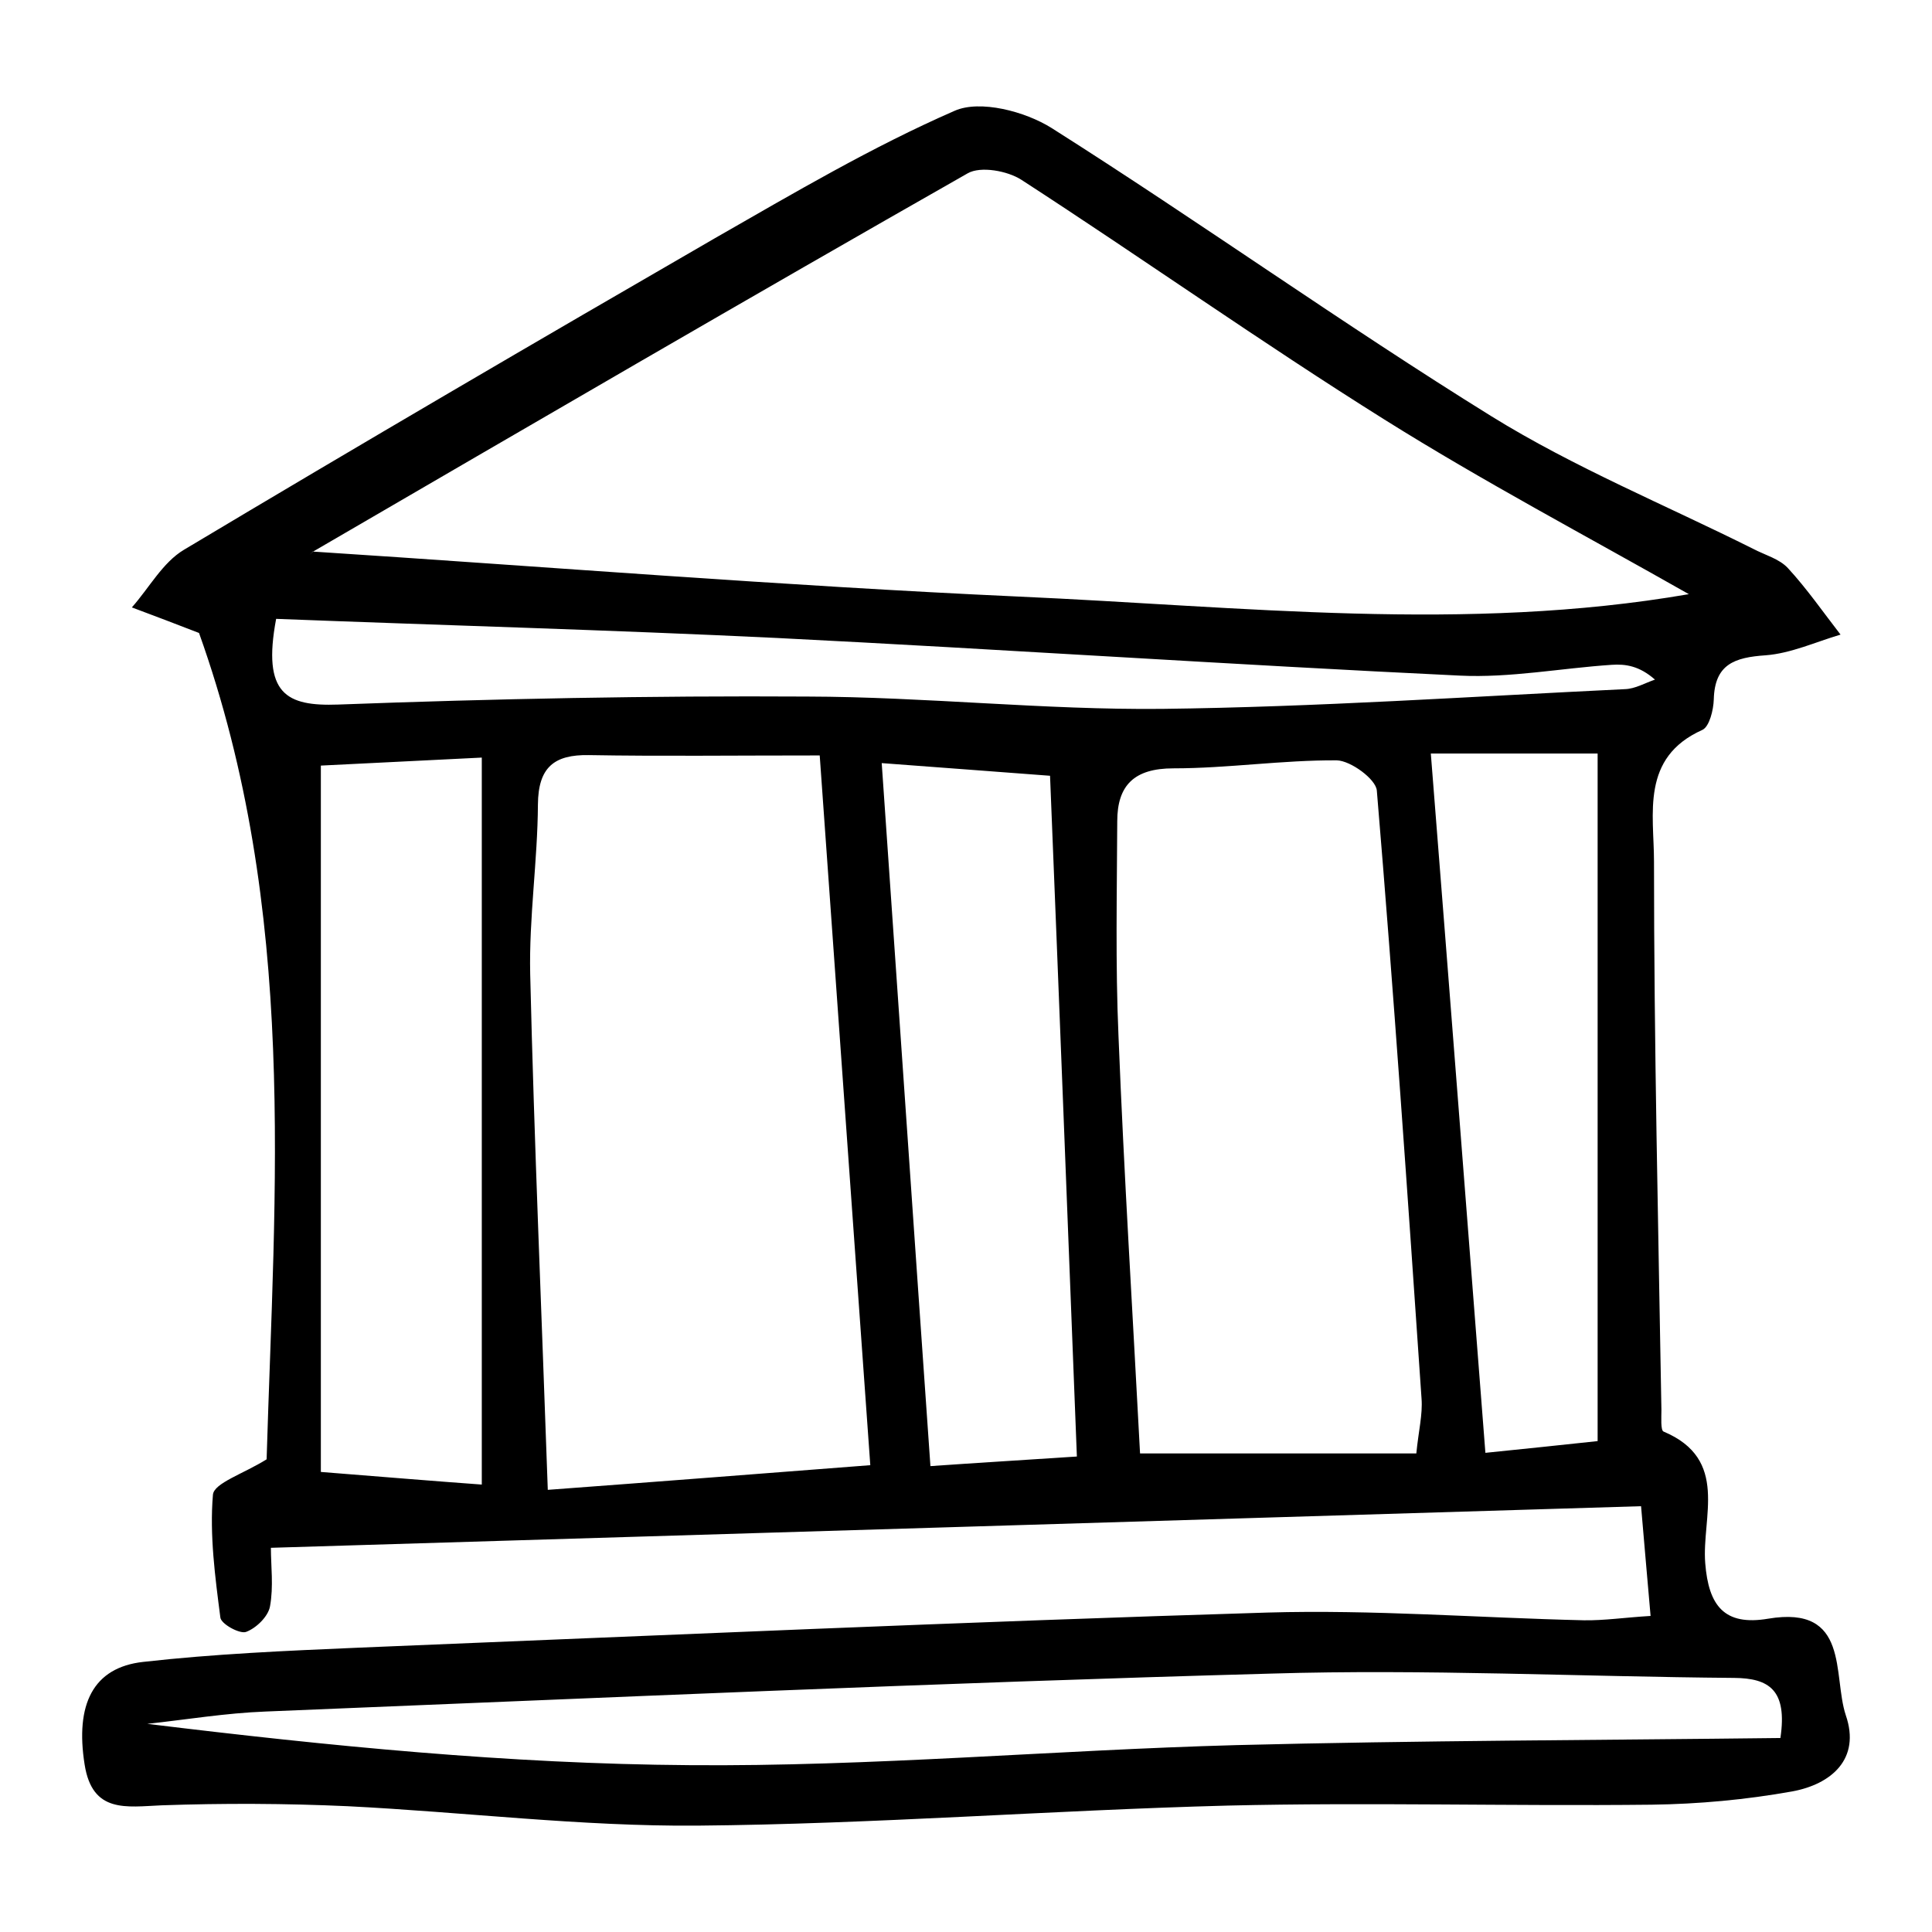 <?xml version="1.0" ?><!DOCTYPE svg  PUBLIC '-//W3C//DTD SVG 1.1//EN'  'http://www.w3.org/Graphics/SVG/1.1/DTD/svg11.dtd'><svg enable-background="new 0 0 56 56" height="56px" id="Layer_1" version="1.1" viewBox="0 0 56 56" width="56px" xml:space="preserve" xmlns="http://www.w3.org/2000/svg" xmlns:xlink="http://www.w3.org/1999/xlink"><path clip-rule="evenodd" d="M53.501,49.716c-0.384-1.161,0.126-3.198-2.252-2.797  c-1.269,0.214-1.725-0.376-1.822-1.608c-0.107-1.332,0.706-3.012-1.207-3.816c-0.09-0.035-0.063-0.41-0.063-0.625  c-0.09-5.3-0.215-10.6-0.215-15.898c0-1.377-0.394-3.012,1.403-3.816c0.205-0.098,0.321-0.581,0.33-0.885  c0.027-1.019,0.6-1.215,1.502-1.277c0.732-0.055,1.448-0.385,2.172-0.6c-0.5-0.644-0.975-1.331-1.528-1.93  c-0.251-0.269-0.662-0.376-1.001-0.554c-2.538-1.27-5.192-2.359-7.588-3.843C38.907,9.385,34.77,6.427,30.48,3.71  c-0.769-0.483-2.073-0.822-2.806-0.5C25.279,4.255,23.009,5.596,20.73,6.9c-5.147,2.976-10.286,5.979-15.397,9.035  c-0.617,0.367-1.011,1.108-1.511,1.671c0.643,0.241,1.305,0.491,1.947,0.741C8.648,26.4,7.96,34.461,7.728,42.299  c-0.67,0.42-1.528,0.688-1.556,1.027c-0.099,1.171,0.063,2.377,0.215,3.557c0.018,0.188,0.555,0.482,0.742,0.42  c0.295-0.107,0.644-0.446,0.697-0.741c0.106-0.572,0.026-1.18,0.026-1.698c13.352-0.402,26.471-0.805,39.715-1.206  c0.089,1.055,0.179,2.056,0.276,3.181c-0.75,0.045-1.34,0.135-1.93,0.126c-3.057-0.071-6.122-0.313-9.178-0.224  c-8.794,0.268-17.579,0.661-26.372,1.019c-2.074,0.089-4.156,0.179-6.211,0.411c-1.457,0.161-1.976,1.233-1.699,2.977  c0.224,1.42,1.207,1.224,2.234,1.18c1.797-0.063,3.602-0.055,5.39,0.026c3.378,0.169,6.765,0.59,10.134,0.563  c5.13-0.044,10.241-0.446,15.371-0.581c4.093-0.098,8.195,0.019,12.288-0.026c1.367-0.018,2.734-0.144,4.075-0.384  C53.081,51.718,53.939,50.985,53.501,49.716z M28.05,5.023c0.375-0.214,1.153-0.071,1.555,0.188  c3.53,2.288,6.961,4.718,10.527,6.952c2.852,1.788,5.845,3.37,8.82,5.059c-6.461,1.117-12.949,0.357-19.429,0.07  c-6.854-0.313-13.69-0.866-20.446-1.304c-0.009,0.009-0.018,0.009-0.027,0.018c-0.009,0-0.018,0-0.018,0.009  c-0.017,0.034-0.026,0.047-0.037,0.063c0.01-0.016,0.018-0.028,0.033-0.059c0.001-0.001,0.002-0.003,0.004-0.005c0,0,0,0,0-0.001  c0.004-0.005,0.009-0.008,0.014-0.011c0.009-0.006,0.02-0.009,0.028-0.015c0.001,0,0.002,0,0.003,0  C15.387,12.316,21.704,8.634,28.05,5.023z M9.069,15.986c-0.008-0.001-0.015-0.002-0.021-0.002c0.001-0.002,0.001-0.002,0.002-0.004  C9.057,15.98,9.063,15.983,9.069,15.986z M8.976,16.09c-0.004,0.008-0.009,0.018-0.01,0.022C8.966,16.107,8.971,16.1,8.976,16.09z   M13.965,43.031c-1.233-0.089-2.77-0.215-4.665-0.366V22.191c1.216-0.063,2.771-0.135,4.665-0.232V43.031z M15.878,43.184  c-0.179-5.166-0.394-10.063-0.51-14.951c-0.036-1.636,0.215-3.28,0.224-4.915c0.009-1.073,0.465-1.448,1.475-1.431  c2.073,0.036,4.146,0.01,6.693,0.01c0.492,6.943,0.975,13.664,1.466,20.572C21.99,42.719,19.14,42.942,15.878,43.184z   M26.969,42.496c-0.482-6.873-0.939-13.584-1.412-20.377c1.652,0.125,3.368,0.251,4.879,0.367  c0.269,6.631,0.519,13.102,0.778,19.732C29.587,42.325,28.255,42.406,26.969,42.496z M41.053,42.129h-8.008  c-0.214-4.084-0.465-8.088-0.625-12.101c-0.09-2.073-0.045-4.146-0.036-6.22c0-1.045,0.491-1.537,1.627-1.537  c1.572,0,3.154-0.242,4.736-0.232c0.402,0.009,1.135,0.545,1.161,0.876c0.491,5.862,0.894,11.743,1.296,17.623  C41.24,41.002,41.115,41.485,41.053,42.129z M46.308,41.771c-1.064,0.116-2.127,0.224-3.253,0.34  c-0.528-6.774-1.037-13.396-1.582-20.27h4.835V41.771z M47.103,19.975c-4.469,0.215-8.945,0.519-13.414,0.572  c-3.432,0.035-6.863-0.349-10.295-0.357c-4.531-0.027-9.063,0.063-13.593,0.232c-1.493,0.053-2.208-0.295-1.797-2.484  c4.854,0.188,9.688,0.321,14.514,0.554c6.604,0.331,13.19,0.777,19.795,1.091c1.457,0.071,2.931-0.215,4.405-0.313  c0.395-0.026,0.796,0.027,1.252,0.429C47.684,19.796,47.397,19.966,47.103,19.975z M51.606,50.377  c-5.236,0.063-10.51,0.072-15.772,0.206c-5.291,0.144-10.572,0.626-15.854,0.581c-5.228-0.036-10.447-0.555-15.711-1.197  c1.145-0.125,2.279-0.313,3.423-0.357c9.724-0.394,19.429-0.832,29.152-1.1c4.468-0.135,8.945,0.089,13.422,0.125  C51.275,48.644,51.813,48.983,51.606,50.377z" fill-rule="evenodd"/></svg>